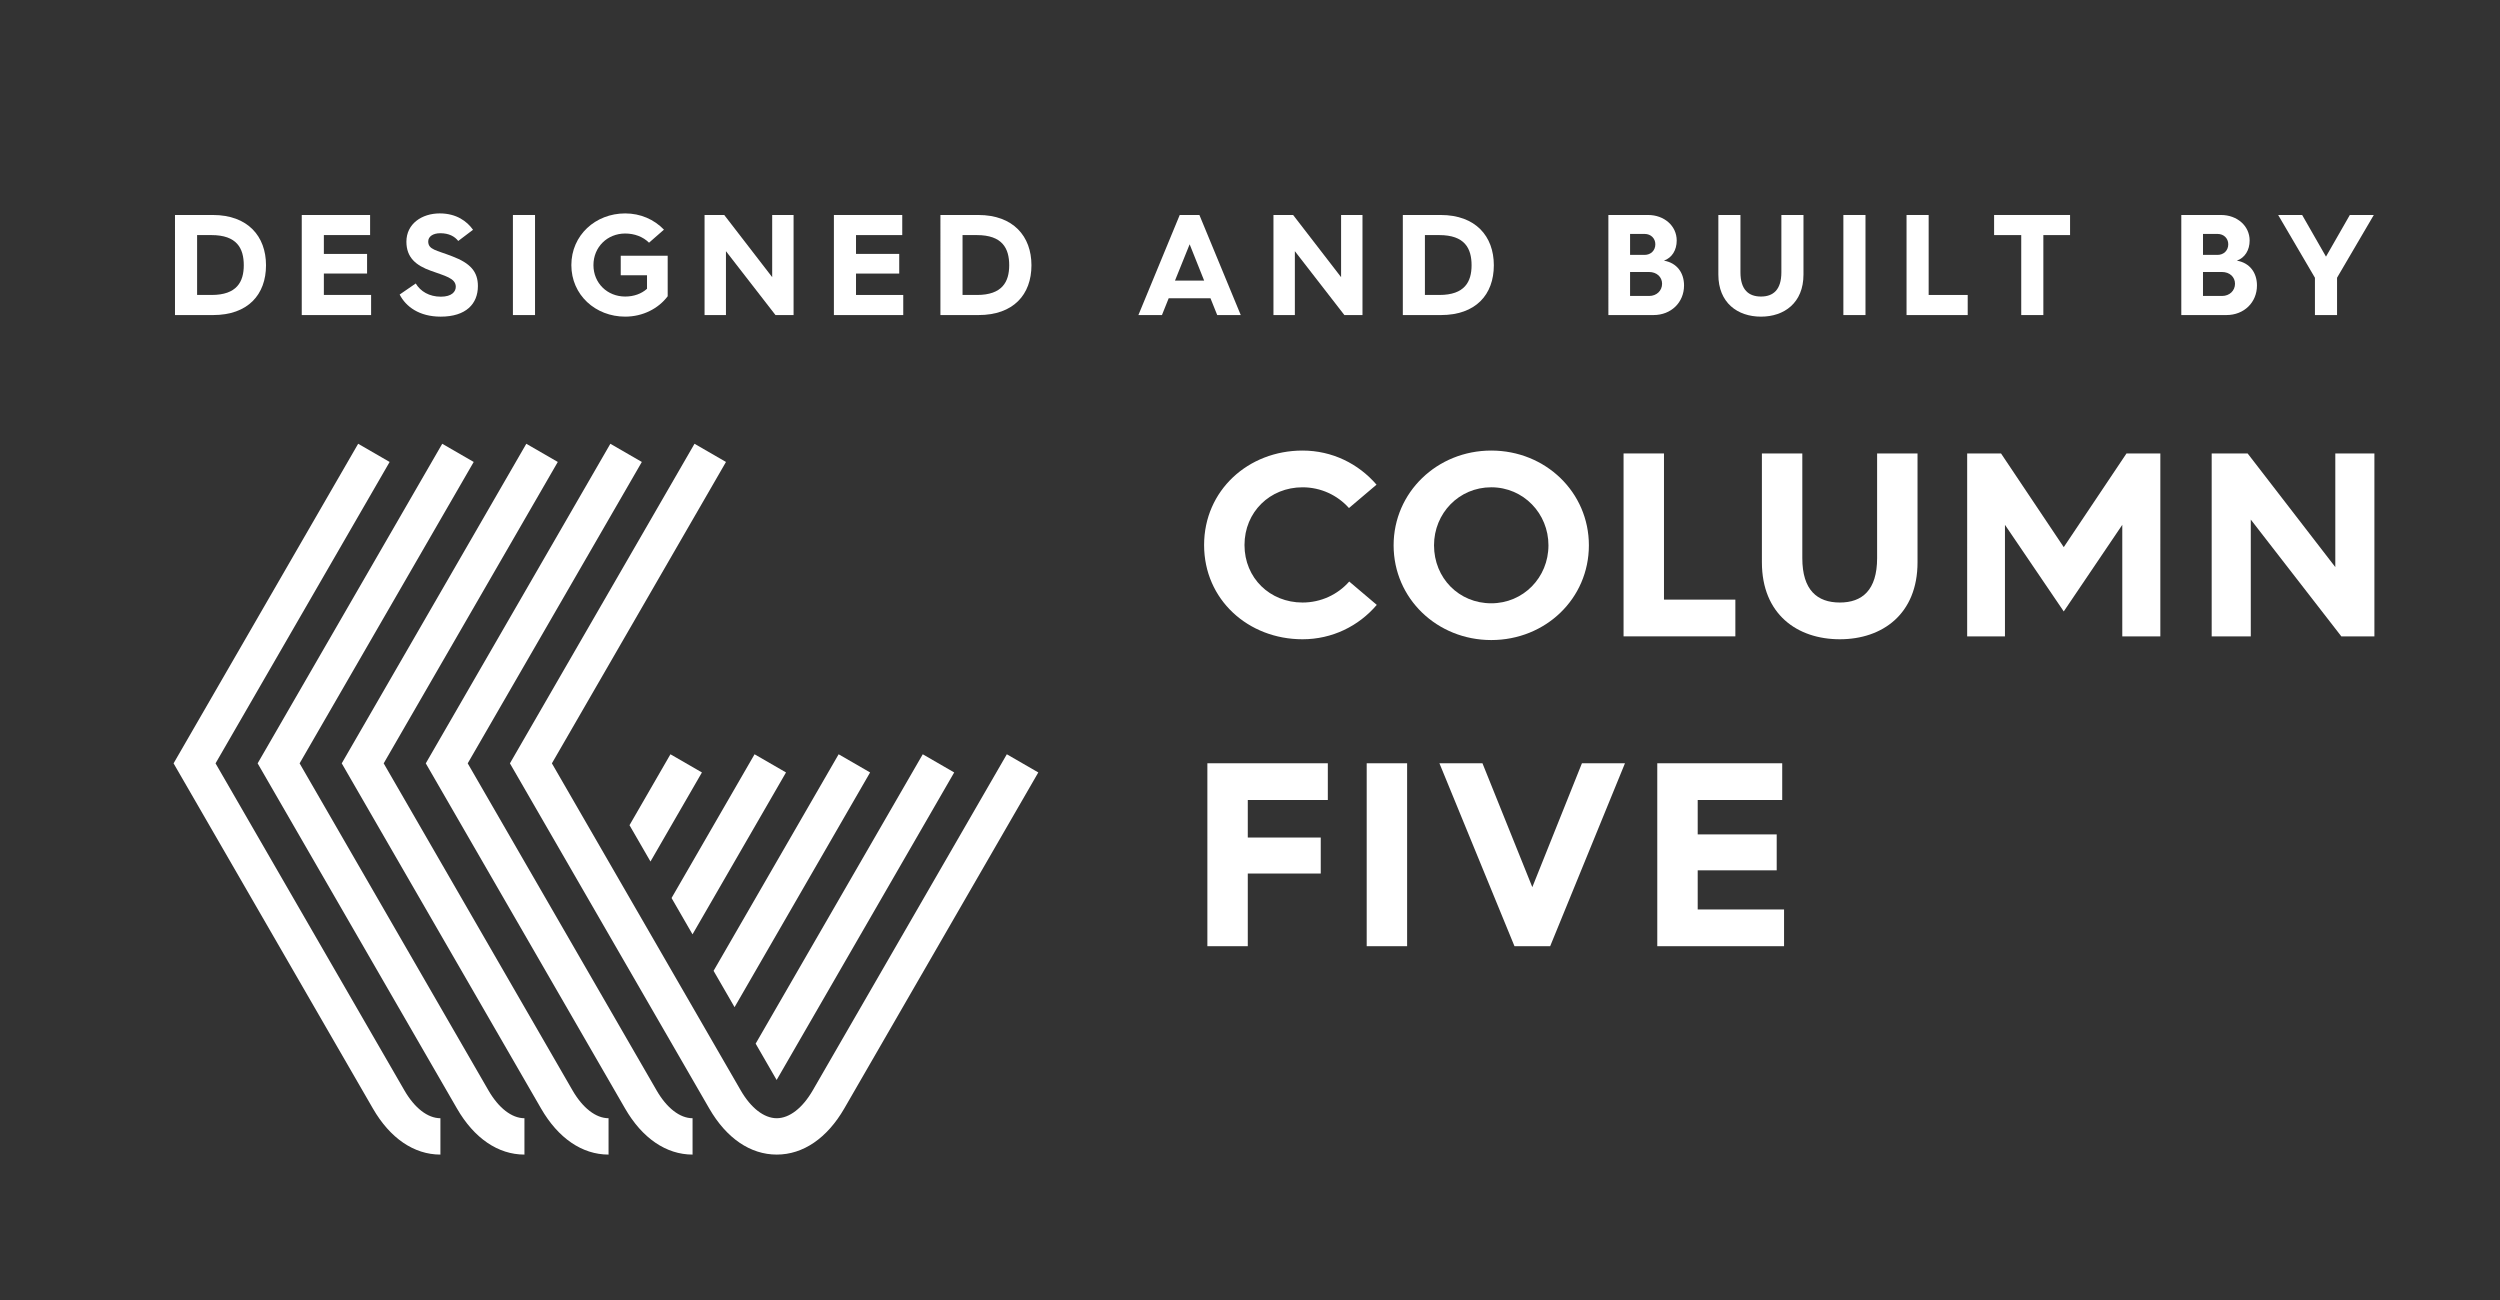 <?xml version="1.0" encoding="iso-8859-1"?>
<!-- Generator: Adobe Illustrator 17.1.0, SVG Export Plug-In . SVG Version: 6.00 Build 0)  -->
<!DOCTYPE svg PUBLIC "-//W3C//DTD SVG 1.1//EN" "http://www.w3.org/Graphics/SVG/1.1/DTD/svg11.dtd">
<svg version="1.1" id="Layer_1" xmlns="http://www.w3.org/2000/svg" xmlns:xlink="http://www.w3.org/1999/xlink" x="0px" y="0px"
	 viewBox="0 0 200 104" style="enable-background:new 0 0 200 104;" xml:space="preserve">
<rect x="0" y="0" width="200" height="104" fill="#333333" stroke="none"/>
<g>
	<path style="fill:#FFFFFF;" d="M104.201,36.045c2.373,0,4.473,1.05,5.921,2.729l-2.204,1.869c-0.924-1.029-2.247-1.659-3.717-1.659
		c-2.604,0-4.641,1.974-4.641,4.619s2.037,4.599,4.641,4.599c1.47,0,2.813-0.631,3.737-1.68l2.204,1.868
		c-1.448,1.7-3.568,2.751-5.941,2.751c-4.346,0-7.873-3.171-7.873-7.538S99.855,36.045,104.201,36.045z"/>
	<path style="fill:#FFFFFF;" d="M119.3,36.045c4.346,0,7.811,3.339,7.811,7.579c0,4.263-3.465,7.58-7.811,7.58
		c-4.326,0-7.811-3.317-7.811-7.58C111.49,39.384,114.974,36.045,119.3,36.045z M119.3,48.264c2.561,0,4.576-2.058,4.576-4.641
		c0-2.54-1.994-4.64-4.576-4.64c-2.583,0-4.578,2.079-4.578,4.64C114.722,46.249,116.717,48.264,119.3,48.264z"/>
	<path style="fill:#FFFFFF;" d="M129.885,36.276h3.233V47.97h5.711v2.939h-8.944V36.276z"/>
	<path style="fill:#FFFFFF;" d="M140.953,36.276h3.232v8.377c0,2.562,1.197,3.549,3.003,3.549c1.784,0,2.981-0.987,2.981-3.549
		v-8.377h3.233v8.713c0,4.137-2.813,6.152-6.215,6.152c-3.423,0-6.235-2.016-6.235-6.152V36.276z"/>
	<path style="fill:#FFFFFF;" d="M157.374,36.276h2.708l5.018,7.496l5.019-7.496h2.708V50.91h-3.044v-8.923l-4.683,6.928
		l-4.703-6.928v8.923h-3.023V36.276z"/>
	<path style="fill:#FFFFFF;" d="M176.934,36.276h2.876l7.014,9.091v-9.091h3.128V50.91h-2.645l-7.244-9.343v9.343h-3.128V36.276z"/>
</g>
<g>
	<path style="fill:#FFFFFF;" d="M96.589,61.062h9.637v2.939h-6.403v3.003h5.837v2.876h-5.837v5.816h-3.233V61.062z"/>
	<path style="fill:#FFFFFF;" d="M109.336,61.062h3.233v14.634h-3.233V61.062z"/>
	<path style="fill:#FFFFFF;" d="M115.154,61.062h3.443l3.988,9.91l3.969-9.91h3.443l-5.984,14.634h-2.855L115.154,61.062z"/>
	<path style="fill:#FFFFFF;" d="M132.583,61.062h9.994v2.939h-6.761v2.751h6.32v2.876h-6.32v3.128h6.908v2.939h-10.142V61.062z"/>
</g>
<g>
	<path style="fill:#FFFFFF;" d="M62.14,92.367c-2.111,0-4.028-1.309-5.399-3.686L40.794,61.068l14.767-25.567l2.518,1.455
		L44.152,61.068l15.105,26.16c0.818,1.418,1.871,2.23,2.883,2.23c1.013,0,2.062-0.812,2.881-2.23l15.525-26.887l2.518,1.454
		L67.541,88.681C66.166,91.058,64.25,92.367,62.14,92.367z"/>
	<path style="fill:#FFFFFF;" d="M55.406,92.367c-2.108,0-4.029-1.309-5.4-3.687L34.062,61.068l14.767-25.567l2.518,1.455
		L37.417,61.068l15.108,26.159c0.816,1.418,1.868,2.231,2.88,2.231V92.367z"/>
	<polygon style="fill:#FFFFFF;" points="62.131,86.399 76.336,61.796 73.821,60.342 60.452,83.491 	"/>
	<polygon style="fill:#FFFFFF;" points="58.765,80.573 69.608,61.796 67.091,60.342 57.086,77.666 	"/>
	<polygon style="fill:#FFFFFF;" points="55.401,74.748 62.881,61.796 60.365,60.342 53.724,71.842 	"/>
	<polygon style="fill:#FFFFFF;" points="52.038,68.922 56.154,61.796 53.635,60.342 50.36,66.016 	"/>
	<path style="fill:#FFFFFF;" d="M48.684,92.367c-2.111,0-4.029-1.309-5.399-3.687L27.339,61.068l14.766-25.567l2.518,1.455
		L30.695,61.068L45.8,87.227c0.819,1.418,1.87,2.231,2.884,2.231V92.367z"/>
	<path style="fill:#FFFFFF;" d="M41.956,92.367c-2.111,0-4.028-1.309-5.399-3.687L20.611,61.068l14.768-25.567l2.518,1.455
		L23.969,61.068l15.104,26.159c0.817,1.418,1.87,2.231,2.882,2.231V92.367z"/>
	<path style="fill:#FFFFFF;" d="M35.232,92.367c-2.112,0-4.03-1.309-5.4-3.687L13.886,61.068l14.767-25.567l2.518,1.455
		L17.243,61.068l15.107,26.159c0.817,1.418,1.868,2.231,2.883,2.231V92.367z"/>
</g>
<g>
	<path style="fill:#FFFFFF;" d="M13.999,17.199h3.032c2.791,0,4.25,1.7,4.25,4.02c0,2.355-1.447,3.986-4.238,3.986h-3.044V17.199z
		 M16.929,23.597c2.021,0,2.573-1.057,2.573-2.378c0-1.355-0.552-2.412-2.585-2.412h-1.149v4.79H16.929z"/>
	<path style="fill:#FFFFFF;" d="M24.14,17.199h5.468v1.608h-3.699v1.505h3.457v1.573h-3.457v1.712h3.779v1.608H24.14V17.199z"/>
	<path style="fill:#FFFFFF;" d="M33.259,22.678c0.379,0.632,1.08,1.057,2.01,1.057c0.885,0,1.194-0.413,1.194-0.793
		c0-0.7-0.896-0.873-2.01-1.286c-1.149-0.413-1.941-1.034-1.941-2.32c0-1.436,1.241-2.263,2.665-2.263
		c1.344,0,2.182,0.632,2.665,1.309l-1.183,0.896c-0.287-0.368-0.747-0.62-1.436-0.62c-0.598,0-0.965,0.276-0.965,0.655
		c0,0.666,0.632,0.689,1.929,1.195c1.447,0.551,2.045,1.229,2.045,2.378c0,1.413-0.942,2.446-2.975,2.446
		c-1.723,0-2.791-0.804-3.285-1.769L33.259,22.678z"/>
	<path style="fill:#FFFFFF;" d="M41.033,17.199h1.769v8.006h-1.769V17.199z"/>
	<path style="fill:#FFFFFF;" d="M50.015,17.073c1.229,0,2.309,0.482,3.101,1.298l-1.194,1.045c-0.482-0.482-1.172-0.735-1.907-0.735
		c-1.424,0-2.539,1.08-2.539,2.527c0,1.447,1.114,2.515,2.539,2.515c0.689,0,1.298-0.218,1.746-0.62v-1.08h-2.102v-1.562h3.756V23.7
		c-0.735,0.977-1.975,1.631-3.4,1.631c-2.378,0-4.307-1.734-4.307-4.124C45.708,18.819,47.637,17.073,50.015,17.073z"/>
	<path style="fill:#FFFFFF;" d="M56.365,17.199h1.574l3.836,4.973v-4.973h1.711v8.006h-1.447l-3.963-5.111v5.111h-1.711V17.199z"/>
	<path style="fill:#FFFFFF;" d="M66.713,17.199h5.467v1.608h-3.699v1.505h3.457v1.573h-3.457v1.712h3.779v1.608h-5.548V17.199z"/>
	<path style="fill:#FFFFFF;" d="M75.234,17.199h3.032c2.791,0,4.25,1.7,4.25,4.02c0,2.355-1.447,3.986-4.238,3.986h-3.044V17.199z
		 M78.163,23.597c2.021,0,2.573-1.057,2.573-2.378c0-1.355-0.552-2.412-2.585-2.412h-1.148v4.79H78.163z"/>
	<path style="fill:#FFFFFF;" d="M94.378,17.199h1.574l3.308,8.006h-1.883l-0.539-1.344h-3.343l-0.539,1.344h-1.884L94.378,17.199z
		 M96.332,22.448l-1.16-2.906l-1.173,2.906H96.332z"/>
	<path style="fill:#FFFFFF;" d="M101.877,17.199h1.573l3.837,4.973v-4.973h1.712v8.006h-1.448l-3.962-5.111v5.111h-1.712V17.199z"/>
	<path style="fill:#FFFFFF;" d="M112.225,17.199h3.032c2.792,0,4.25,1.7,4.25,4.02c0,2.355-1.447,3.986-4.237,3.986h-3.044V17.199z
		 M115.154,23.597c2.022,0,2.572-1.057,2.572-2.378c0-1.355-0.551-2.412-2.584-2.412h-1.149v4.79H115.154z"/>
	<path style="fill:#FFFFFF;" d="M128.67,17.199h3.181c1.275,0,2.286,0.862,2.286,2.044c0,0.77-0.379,1.379-1.022,1.608
		c1.056,0.183,1.608,0.987,1.608,1.987c0,1.355-1.034,2.366-2.436,2.366h-3.617V17.199z M131.565,20.392
		c0.505,0,0.862-0.356,0.862-0.85c0-0.471-0.357-0.827-0.85-0.827h-1.171v1.677H131.565z M131.933,23.677
		c0.598,0,1.034-0.425,1.034-0.976c0-0.54-0.426-0.942-1.046-0.942h-1.516v1.918H131.933z"/>
	<path style="fill:#FFFFFF;" d="M137.467,17.199h1.769v4.583c0,1.401,0.655,1.941,1.643,1.941c0.977,0,1.631-0.539,1.631-1.941
		v-4.583h1.768v4.767c0,2.263-1.539,3.366-3.399,3.366c-1.872,0-3.411-1.103-3.411-3.366V17.199z"/>
	<path style="fill:#FFFFFF;" d="M147.47,17.199h1.769v8.006h-1.769V17.199z"/>
	<path style="fill:#FFFFFF;" d="M152.523,17.199h1.769v6.398h3.124v1.608h-4.893V17.199z"/>
	<path style="fill:#FFFFFF;" d="M161.699,18.807h-2.171v-1.608h6.077v1.608h-2.137v6.398h-1.769V18.807z"/>
	<path style="fill:#FFFFFF;" d="M174.504,17.199h3.181c1.275,0,2.286,0.862,2.286,2.044c0,0.77-0.379,1.379-1.022,1.608
		c1.056,0.183,1.608,0.987,1.608,1.987c0,1.355-1.034,2.366-2.436,2.366h-3.617V17.199z M177.399,20.392
		c0.505,0,0.862-0.356,0.862-0.85c0-0.471-0.357-0.827-0.85-0.827h-1.171v1.677H177.399z M177.767,23.677
		c0.598,0,1.034-0.425,1.034-0.976c0-0.54-0.426-0.942-1.046-0.942h-1.516v1.918H177.767z"/>
	<path style="fill:#FFFFFF;" d="M185.193,22.218l-2.94-5.019h1.919l1.907,3.331l1.907-3.331h1.918l-2.94,5.019v2.986h-1.769V22.218z
		"/>
</g>
</svg>
